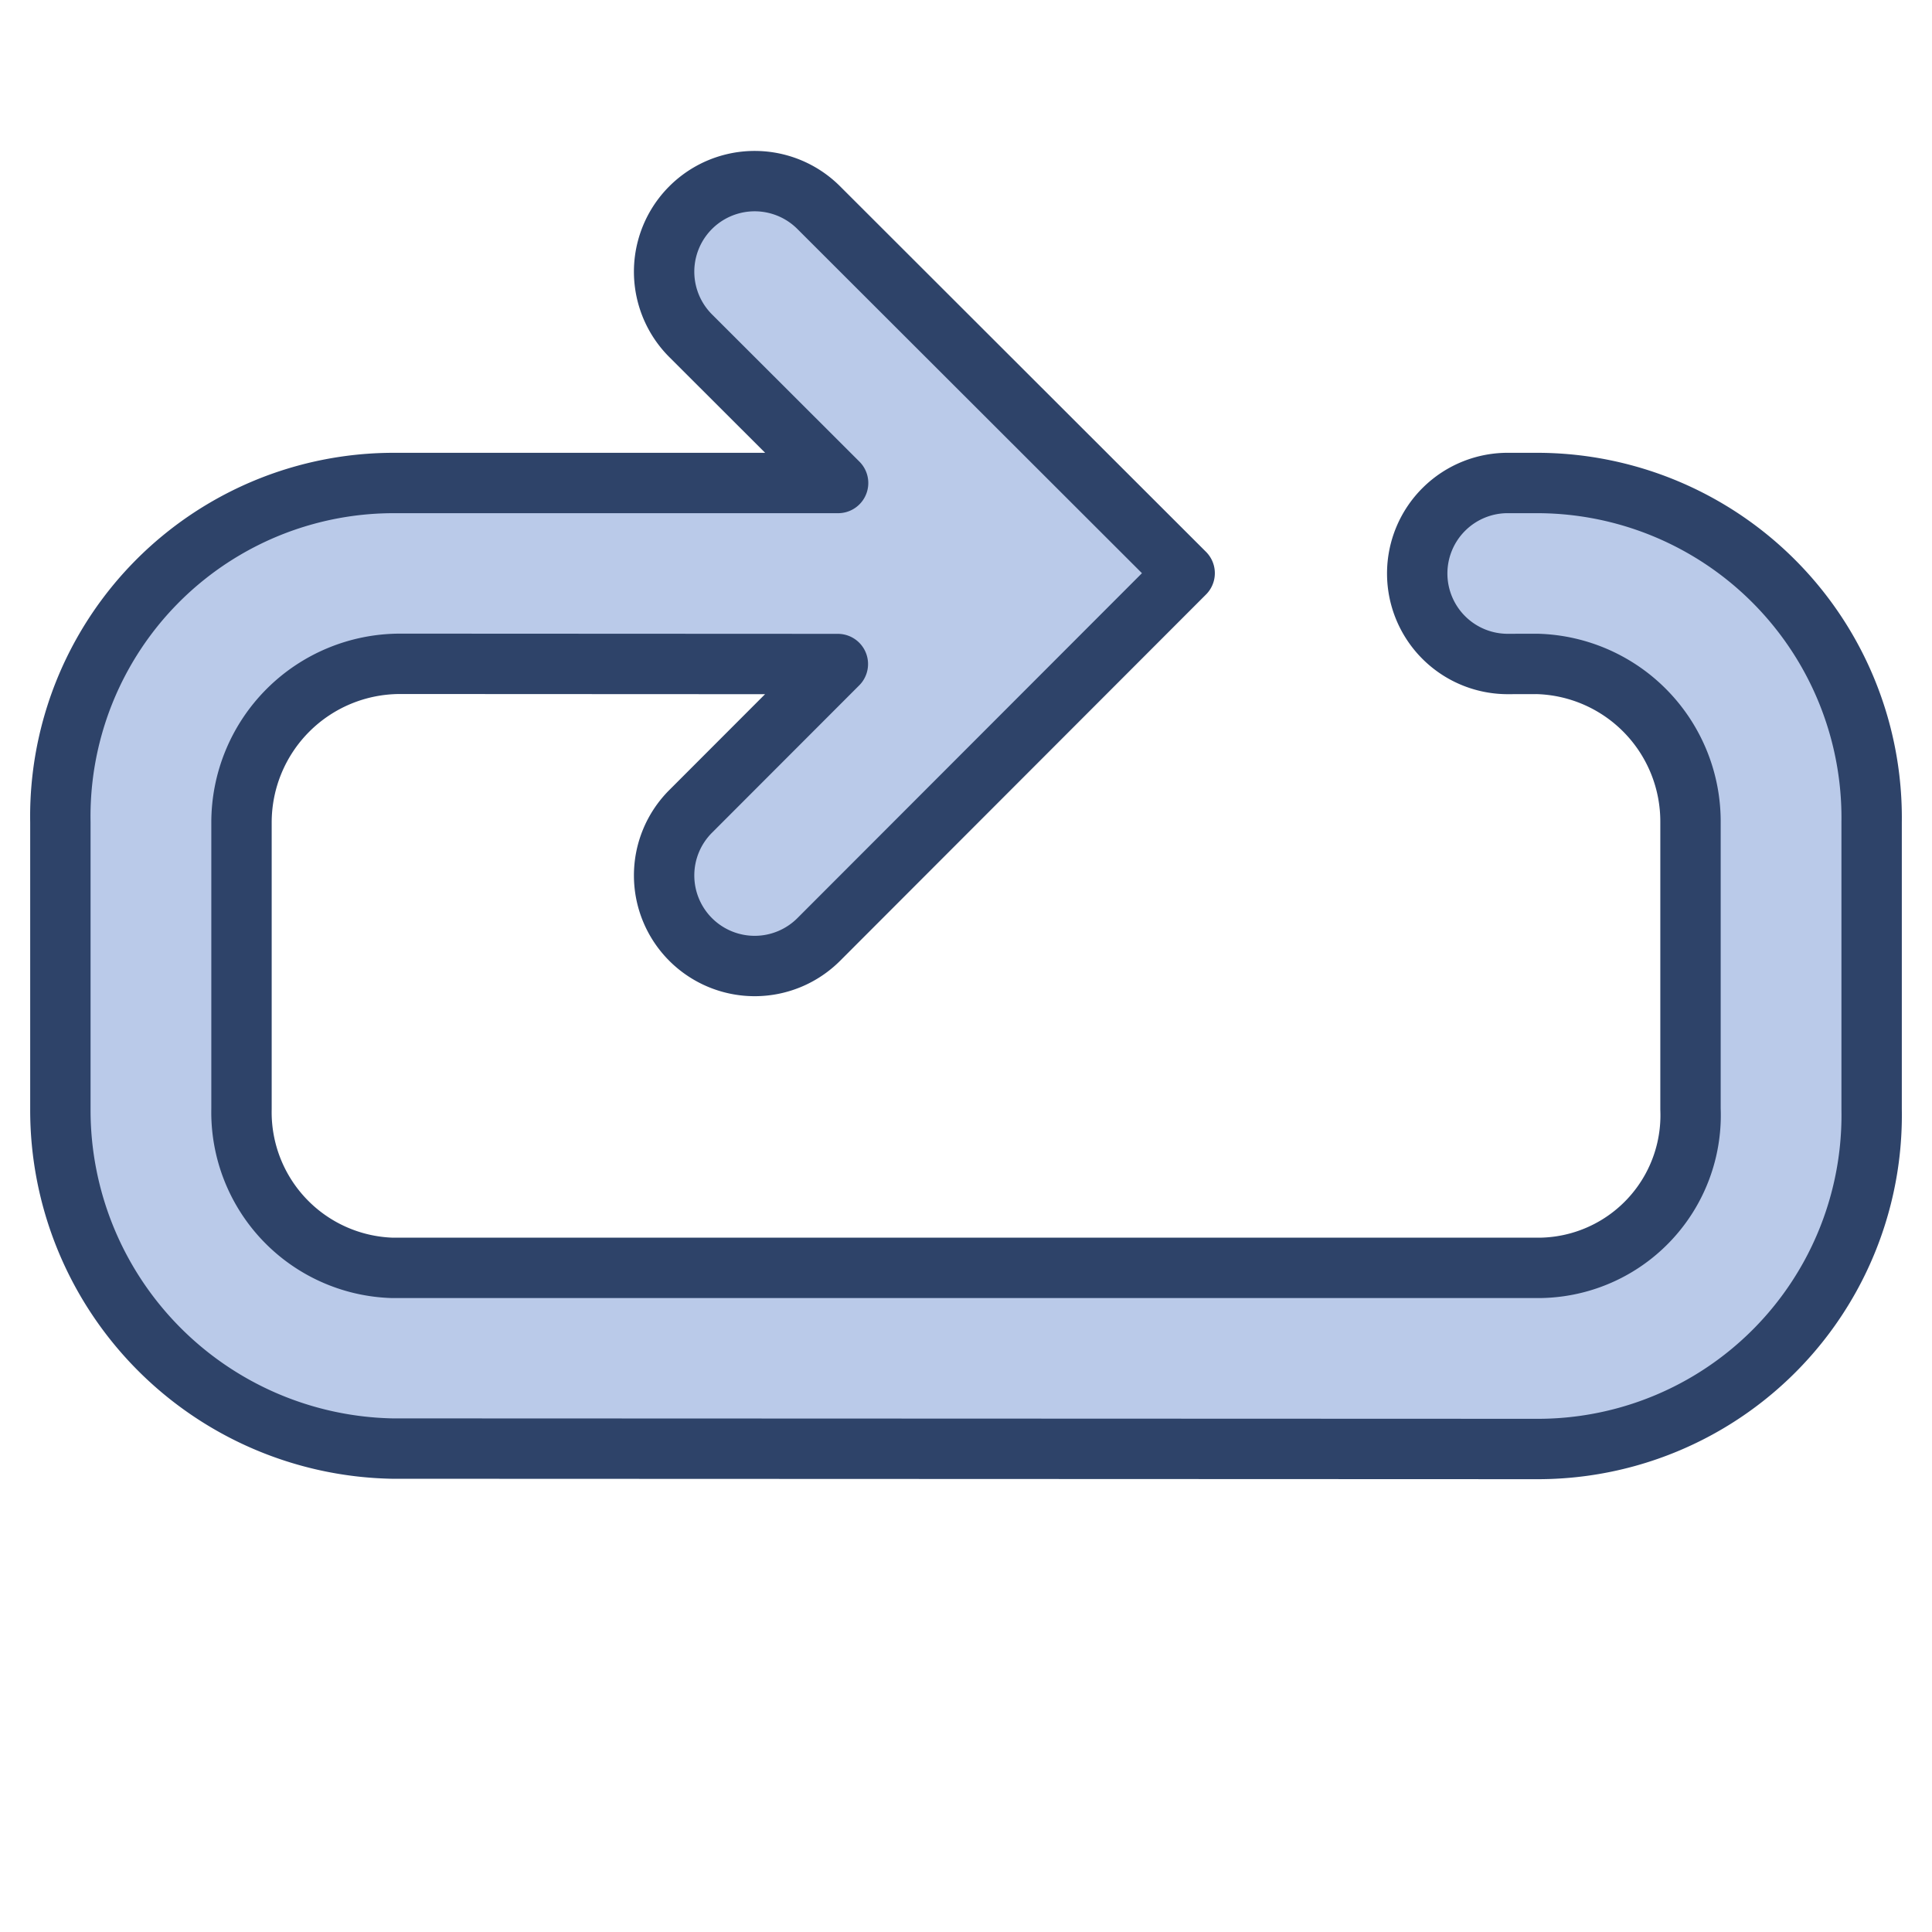 <svg xmlns="http://www.w3.org/2000/svg" viewBox="0 0 64 64" aria-labelledby="title" aria-describedby="desc"><path data-name="layer1" d="M12.999 47.986L51 48a11.06 11.06 0 0 0 11-11.26v-9.5A11.09 11.09 0 0 0 51.002 16H50a2.998 2.998 0 1 0 0 5.995l.912-.002A5.222 5.222 0 0 1 56 27.24v9.5A5.057 5.057 0 0 1 51 42H13a5.159 5.159 0 0 1-5-5.26v-9.5a5.256 5.256 0 0 1 5.25-5.25l14.505.007-4.878 4.883a3 3 0 1 0 4.246 4.24l12.12-12.133L27.12 6.877a3 3 0 1 0-4.24 4.246L27.763 16H13A11.043 11.043 0 0 0 2 27.24v9.5a11.214 11.214 0 0 0 10.999 11.246z" fill="#bacae9"/><path data-name="stroke" d="M12.999 47.986L51 48a11.06 11.06 0 0 0 11-11.26v-9.5A11.09 11.09 0 0 0 51.002 16H50a2.998 2.998 0 1 0 0 5.995l.912-.002A5.222 5.222 0 0 1 56 27.24v9.5A5.057 5.057 0 0 1 51 42H13a5.159 5.159 0 0 1-5-5.26v-9.5a5.256 5.256 0 0 1 5.25-5.25l14.505.007-4.878 4.883a3 3 0 1 0 4.246 4.24l12.12-12.133L27.12 6.877a3 3 0 1 0-4.24 4.246L27.763 16H13A11.043 11.043 0 0 0 2 27.24v9.5a11.214 11.214 0 0 0 10.999 11.246z" fill="none" stroke="#2e4369" stroke-linecap="round" stroke-linejoin="round" stroke-width="2"/></svg>